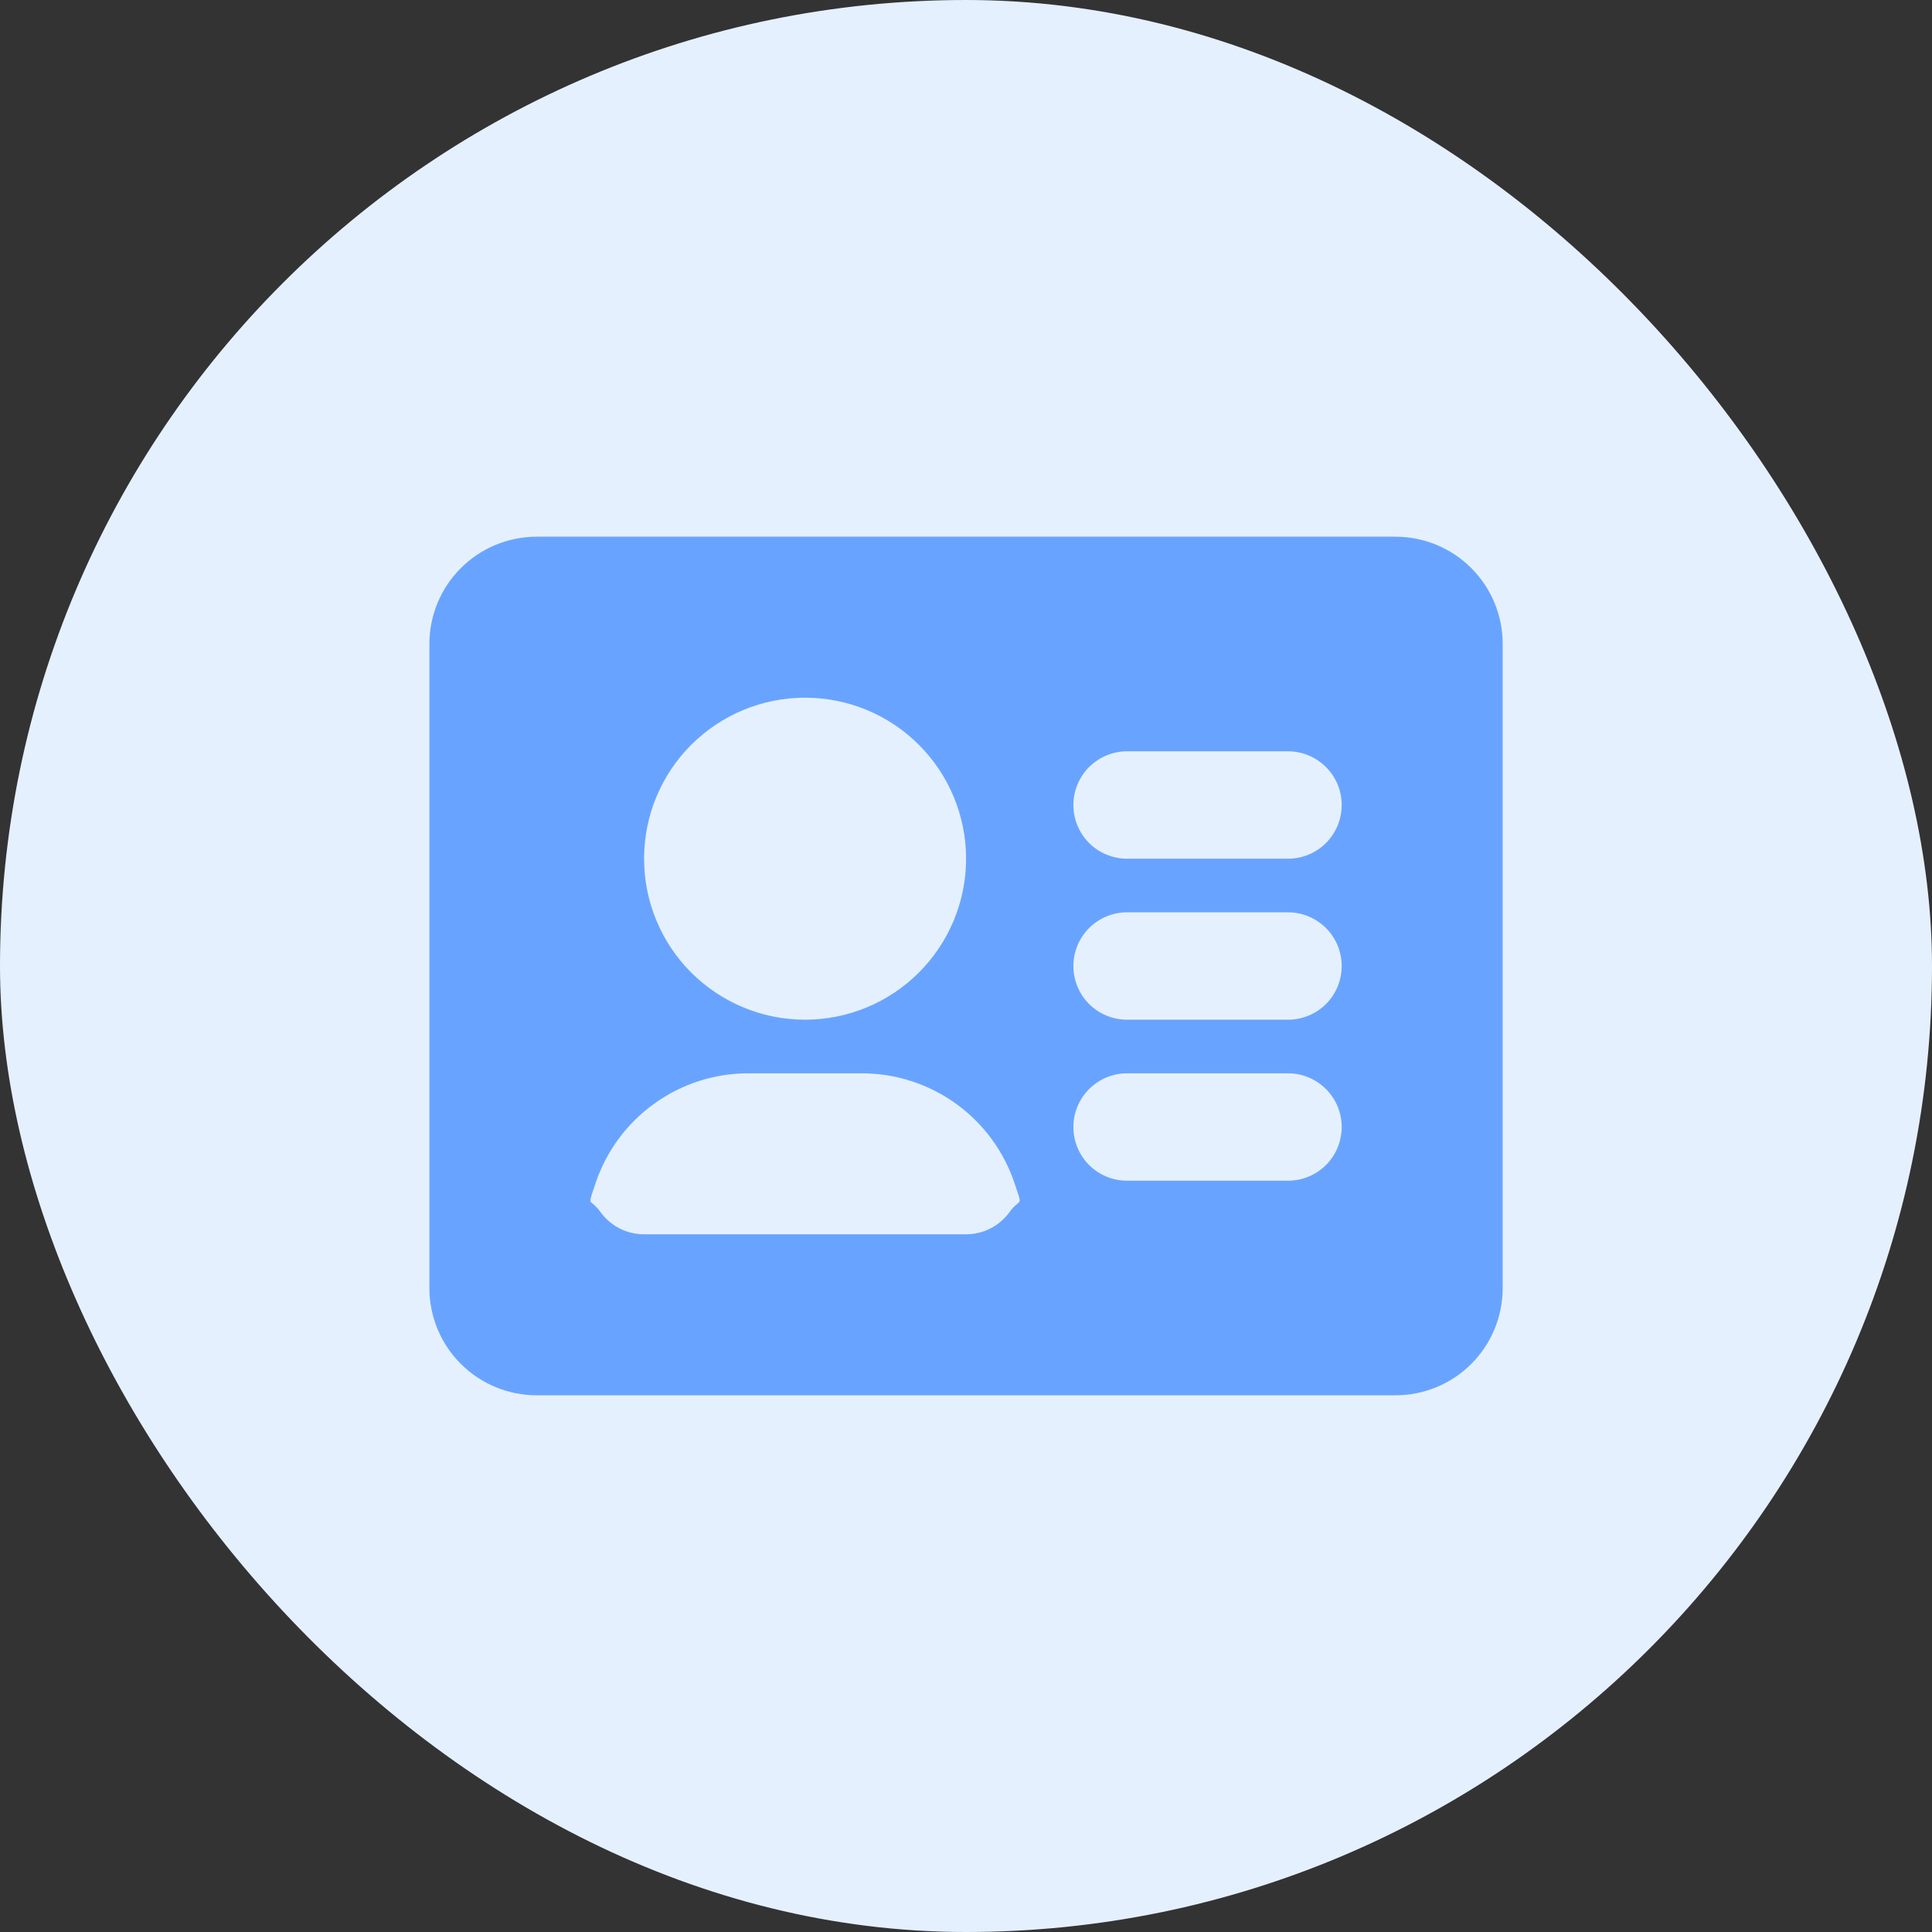 <svg width="24" height="24" viewBox="0 0 24 24" fill="none" xmlns="http://www.w3.org/2000/svg">
<rect x="0" y="0" width="24" height="24" fill="#333333" stroke="none"/>
<rect width="24" height="24" rx="12" fill="#E5F0FF"/>
<path fill-rule="evenodd" clip-rule="evenodd" d="M6.667 6.667C6.314 6.667 5.975 6.807 5.725 7.057C5.474 7.307 5.334 7.646 5.334 8V16C5.334 16.354 5.474 16.693 5.725 16.943C5.975 17.193 6.314 17.333 6.667 17.333H17.334C17.688 17.333 18.027 17.193 18.277 16.943C18.527 16.693 18.667 16.354 18.667 16V8C18.667 7.646 18.527 7.307 18.277 7.057C18.027 6.807 17.688 6.667 17.334 6.667H6.667ZM13.334 10C13.334 9.823 13.404 9.654 13.529 9.529C13.654 9.404 13.824 9.333 14.001 9.333H16.001C16.177 9.333 16.347 9.404 16.472 9.529C16.597 9.654 16.667 9.823 16.667 10C16.667 10.177 16.597 10.347 16.472 10.472C16.347 10.597 16.177 10.667 16.001 10.667H14.001C13.824 10.667 13.654 10.597 13.529 10.472C13.404 10.347 13.334 10.177 13.334 10ZM13.334 12C13.334 11.823 13.404 11.654 13.529 11.529C13.654 11.404 13.824 11.333 14.001 11.333H16.001C16.177 11.333 16.347 11.404 16.472 11.529C16.597 11.654 16.667 11.823 16.667 12C16.667 12.177 16.597 12.347 16.472 12.472C16.347 12.597 16.177 12.667 16.001 12.667H14.001C13.824 12.667 13.654 12.597 13.529 12.472C13.404 12.347 13.334 12.177 13.334 12ZM13.334 14C13.334 13.823 13.404 13.654 13.529 13.529C13.654 13.404 13.824 13.333 14.001 13.333H16.001C16.177 13.333 16.347 13.404 16.472 13.529C16.597 13.654 16.667 13.823 16.667 14C16.667 14.177 16.597 14.347 16.472 14.472C16.347 14.597 16.177 14.667 16.001 14.667H14.001C13.824 14.667 13.654 14.597 13.529 14.472C13.404 14.347 13.334 14.177 13.334 14ZM8.001 10.667C8.001 10.136 8.211 9.628 8.586 9.253C8.962 8.877 9.47 8.667 10.001 8.667C10.531 8.667 11.04 8.877 11.415 9.253C11.79 9.628 12.001 10.136 12.001 10.667C12.001 11.197 11.79 11.706 11.415 12.081C11.04 12.456 10.531 12.667 10.001 12.667C9.47 12.667 8.962 12.456 8.586 12.081C8.211 11.706 8.001 11.197 8.001 10.667ZM9.295 13.333C8.875 13.333 8.466 13.465 8.126 13.711C7.785 13.956 7.53 14.303 7.397 14.701L7.368 14.789L7.365 14.797C7.337 14.881 7.329 14.909 7.337 14.927C7.341 14.936 7.351 14.943 7.363 14.953C7.384 14.97 7.416 14.996 7.46 15.057C7.522 15.142 7.603 15.212 7.697 15.26C7.791 15.308 7.895 15.333 8.001 15.333H12.001C12.106 15.333 12.21 15.308 12.304 15.26C12.398 15.212 12.479 15.142 12.541 15.057C12.568 15.018 12.601 14.983 12.639 14.953C12.651 14.943 12.659 14.936 12.664 14.927C12.673 14.909 12.664 14.881 12.636 14.797L12.633 14.789L12.604 14.701C12.471 14.303 12.216 13.956 11.876 13.711C11.536 13.466 11.126 13.333 10.707 13.333H9.295Z" fill="#68A4FF"/>
</svg>
